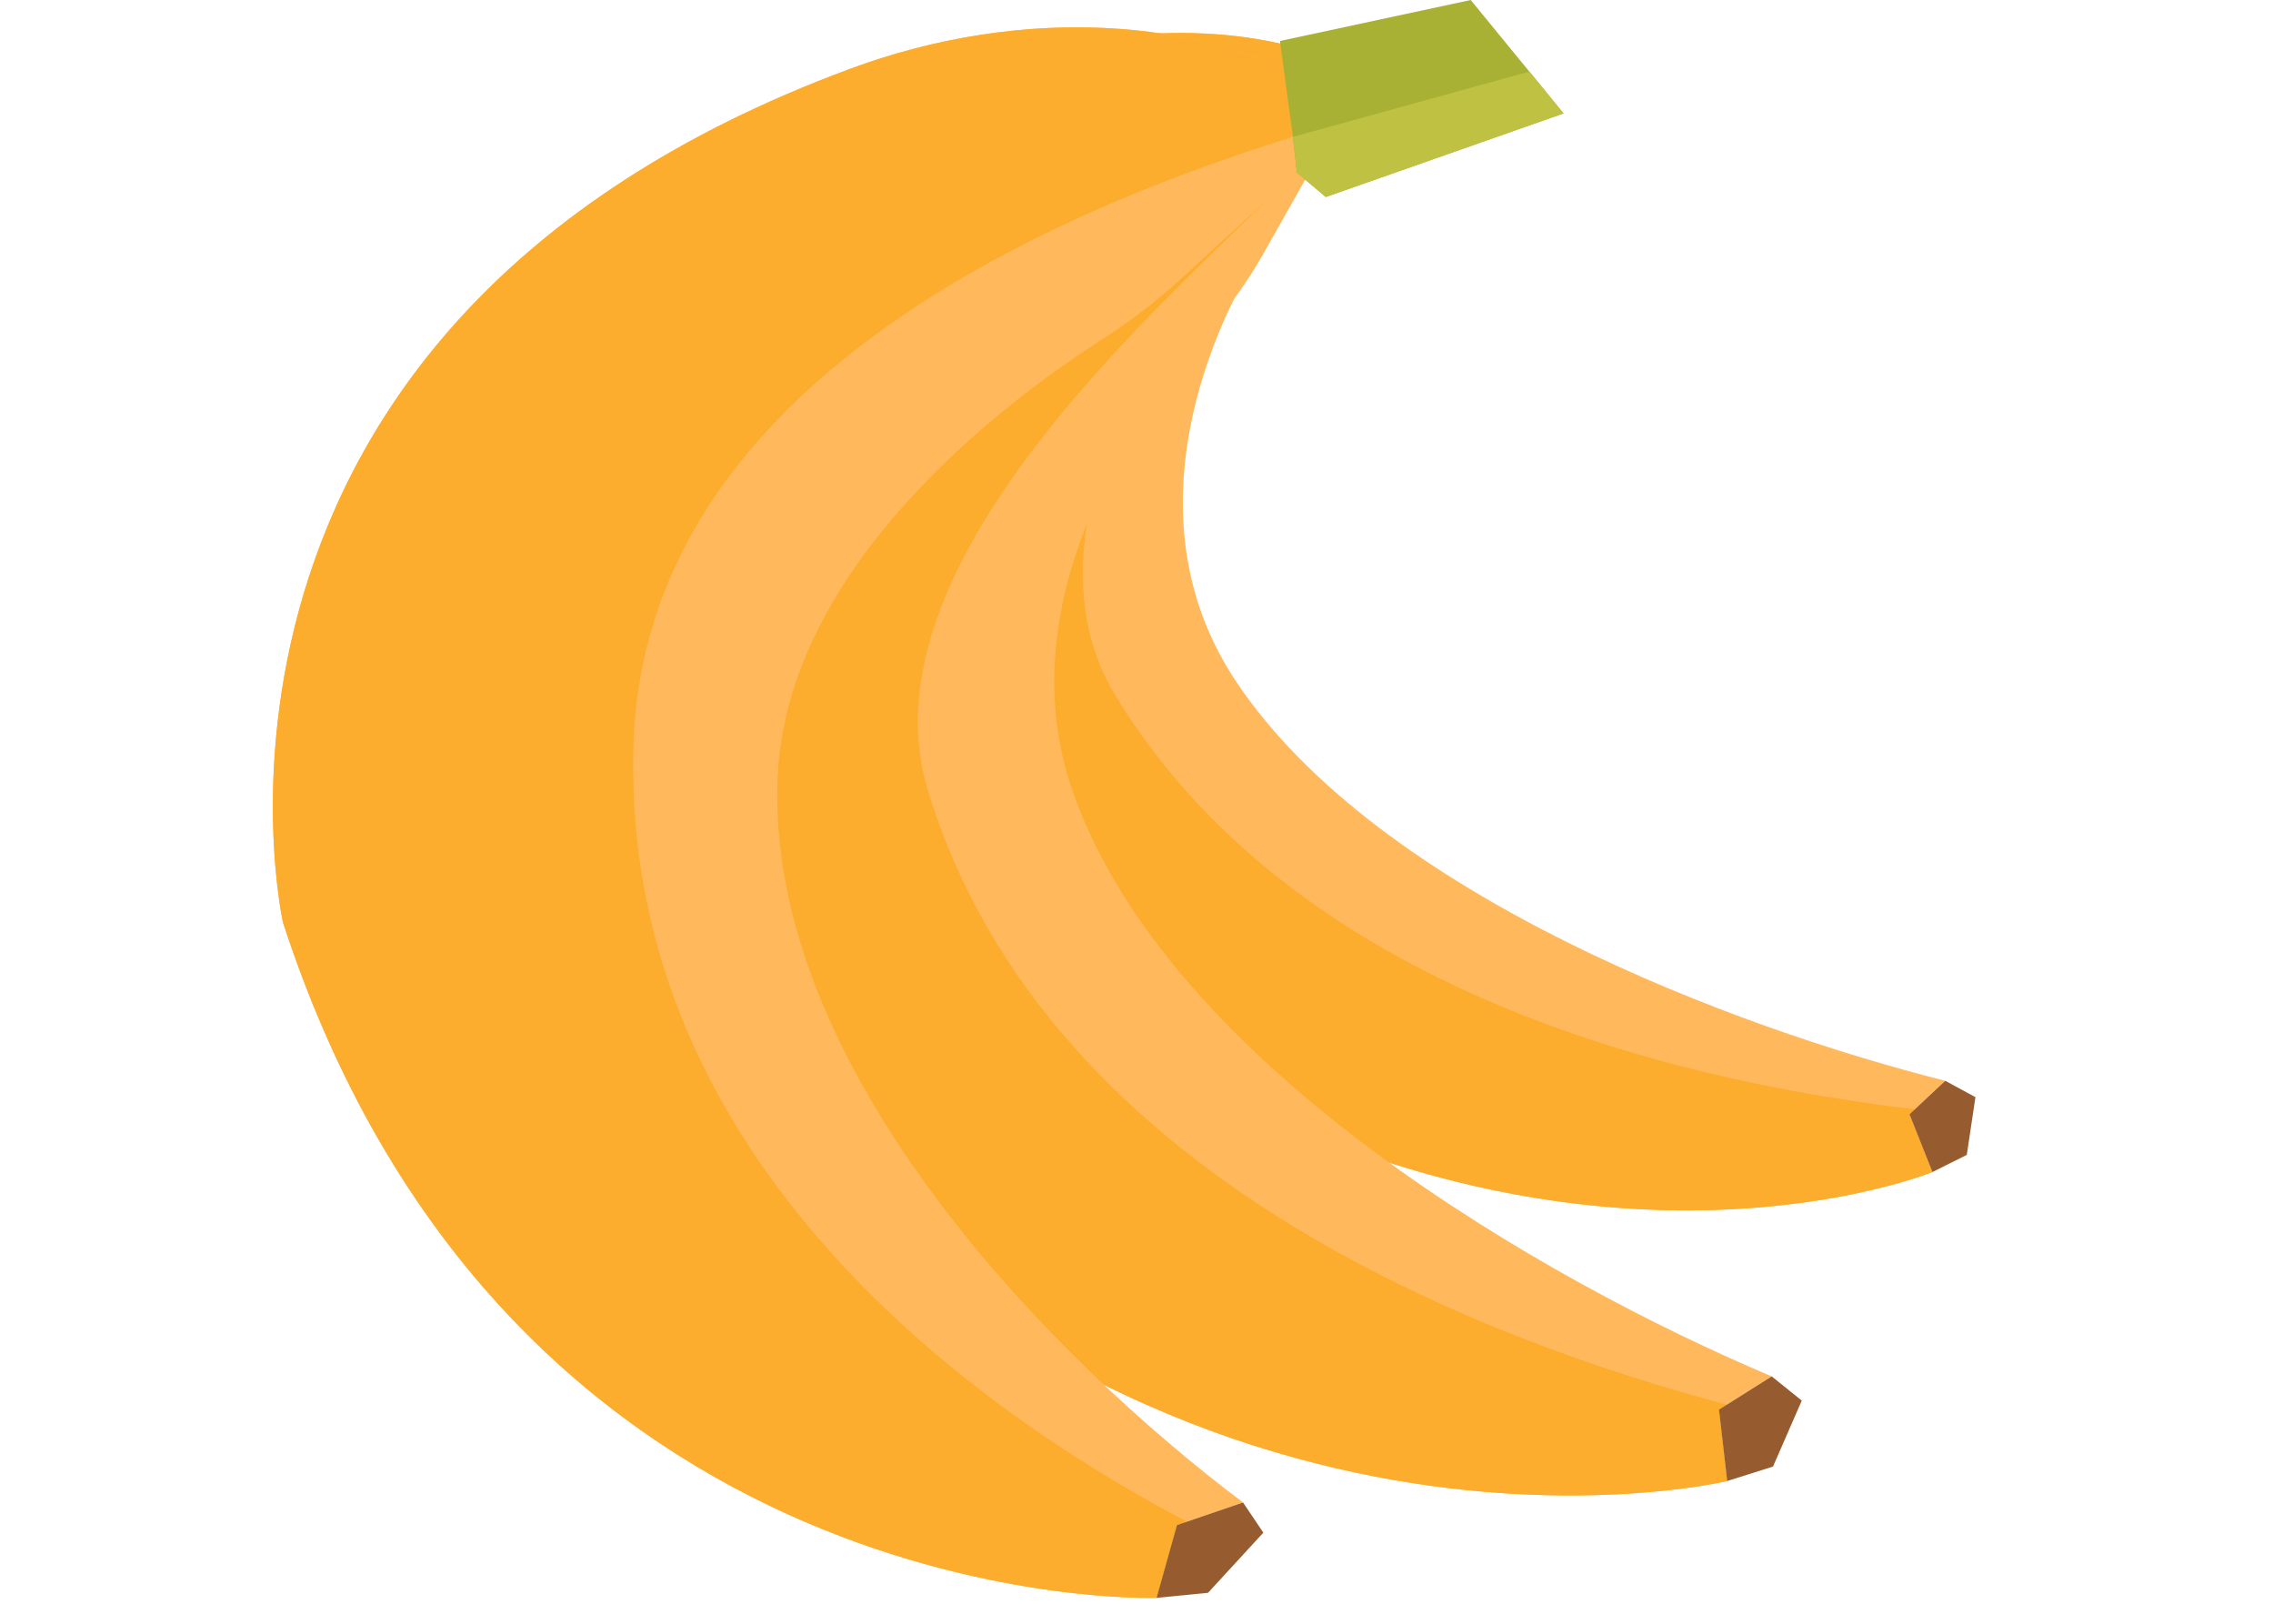 <?xml version="1.0" encoding="UTF-8"?>
<svg xmlns="http://www.w3.org/2000/svg" xmlns:xlink="http://www.w3.org/1999/xlink" width="70pt" height="50pt" viewBox="0 0 70 50" version="1.1">
<g id="surface1">
<path style=" stroke:none;fill-rule:nonzero;fill:rgb(100%,72.549%,36.078%);fill-opacity:1;" d="M 59.906 33.281 L 58.805 34.312 L 59.512 36.09 C 59.512 36.09 45.562 41.785 29.426 28.168 C 29.426 28.168 17.023 16.094 28.379 4.719 C 29.727 3.363 31.547 2.25 33.727 1.664 C 34.977 1.32 36.445 1.102 38.023 1.223 L 39.93 3.418 L 39.07 6.645 C 38.875 7.367 38.594 8.066 38.234 8.758 C 37.129 10.828 34.871 16.219 38.082 21.008 C 42.484 27.574 53.473 31.66 59.906 33.281 Z M 59.906 33.281 "/>
<path style=" stroke:none;fill-rule:nonzero;fill:rgb(98.824%,67.843%,17.647%);fill-opacity:1;" d="M 33.727 1.664 C 34.977 1.32 36.445 1.102 38.023 1.223 L 39.93 3.418 C 38.227 6.605 30.645 15.328 34.359 21.43 C 40.18 30.992 52.754 33.426 58.965 34.156 L 58.805 34.312 L 59.512 36.09 C 59.512 36.09 45.562 41.785 29.426 28.168 C 29.426 28.168 17.023 16.094 28.379 4.719 C 29.727 3.363 31.547 2.25 33.727 1.664 Z M 33.727 1.664 "/>
<path style=" stroke:none;fill-rule:nonzero;fill:rgb(58.824%,35.686%,18.431%);fill-opacity:1;" d="M 59.906 33.281 L 60.836 33.785 L 60.57 35.562 L 59.512 36.09 L 58.805 34.312 Z M 59.906 33.281 "/>
<path style=" stroke:none;fill-rule:nonzero;fill:rgb(100%,72.549%,36.078%);fill-opacity:1;" d="M 54.562 42.383 L 52.938 43.406 L 53.191 45.605 C 53.191 45.605 35.047 49.961 20.621 31.402 C 20.621 31.402 10.062 15.258 27.027 3.84 C 29.039 2.48 31.531 1.48 34.273 1.148 C 35.836 0.953 37.625 0.938 39.434 1.344 L 40.941 4.215 L 38.887 7.848 C 38.43 8.656 37.871 9.438 37.219 10.176 C 35.262 12.414 30.871 18.336 33.066 24.461 C 36.074 32.855 47.574 39.434 54.562 42.383 Z M 54.562 42.383 "/>
<path style=" stroke:none;fill-rule:nonzero;fill:rgb(98.824%,67.843%,17.647%);fill-opacity:1;" d="M 34.273 1.148 C 35.836 0.953 37.625 0.938 39.438 1.344 L 40.941 4.215 C 37.918 7.66 26.227 16.609 28.578 24.344 C 32.266 36.469 46.168 41.379 53.18 43.254 L 52.938 43.406 L 53.191 45.605 C 53.191 45.605 35.047 49.961 20.621 31.402 C 20.621 31.402 10.062 15.258 27.027 3.84 C 29.039 2.48 31.531 1.48 34.273 1.148 Z M 34.273 1.148 "/>
<path style=" stroke:none;fill-rule:nonzero;fill:rgb(58.824%,35.686%,18.431%);fill-opacity:1;" d="M 54.562 42.383 L 55.488 43.129 L 54.602 45.16 L 53.191 45.605 L 52.938 43.406 Z M 54.562 42.383 "/>
<path style=" stroke:none;fill-rule:nonzero;fill:rgb(100%,72.549%,36.078%);fill-opacity:1;" d="M 38.281 46.266 L 36.246 46.961 L 35.617 49.203 C 35.617 49.203 15.715 49.898 8.715 28.406 C 8.715 28.406 4.613 10.113 26.164 2.125 C 28.727 1.172 31.617 0.676 34.5 0.891 C 36.137 1.016 37.934 1.363 39.582 2.141 L 39.941 5.316 L 36.43 8.531 C 35.648 9.25 34.781 9.918 33.828 10.523 C 30.973 12.367 24.207 17.406 23.945 23.977 C 23.598 32.984 32.473 41.898 38.281 46.266 Z M 38.281 46.266 "/>
<path style=" stroke:none;fill-rule:nonzero;fill:rgb(98.824%,67.843%,17.647%);fill-opacity:1;" d="M 34.5 0.891 C 36.137 1.016 37.934 1.363 39.582 2.141 L 39.816 4.215 C 30.691 7.055 19.809 12.598 19.508 22.953 C 19.129 35.859 30.281 43.562 36.551 46.855 L 36.246 46.961 L 35.617 49.203 C 35.617 49.203 15.715 49.898 8.715 28.406 C 8.715 28.406 4.613 10.113 26.164 2.125 C 28.727 1.172 31.617 0.676 34.5 0.891 Z M 34.5 0.891 "/>
<path style=" stroke:none;fill-rule:nonzero;fill:rgb(58.824%,35.686%,18.431%);fill-opacity:1;" d="M 38.281 46.266 L 38.906 47.195 L 37.203 49.047 L 35.617 49.203 L 36.246 46.961 Z M 38.281 46.266 "/>
<path style=" stroke:none;fill-rule:nonzero;fill:rgb(66.275%,69.412%,20.784%);fill-opacity:1;" d="M 39.941 5.316 L 39.816 4.215 L 39.418 1.262 L 45.293 0 L 48.152 3.492 L 40.828 6.066 Z M 39.941 5.316 "/>
<path style=" stroke:none;fill-rule:nonzero;fill:rgb(74.51%,75.686%,25.882%);fill-opacity:1;" d="M 39.816 4.215 L 47.102 2.203 L 48.152 3.492 L 40.828 6.066 L 39.941 5.316 Z M 39.816 4.215 "/>
</g>
</svg>
